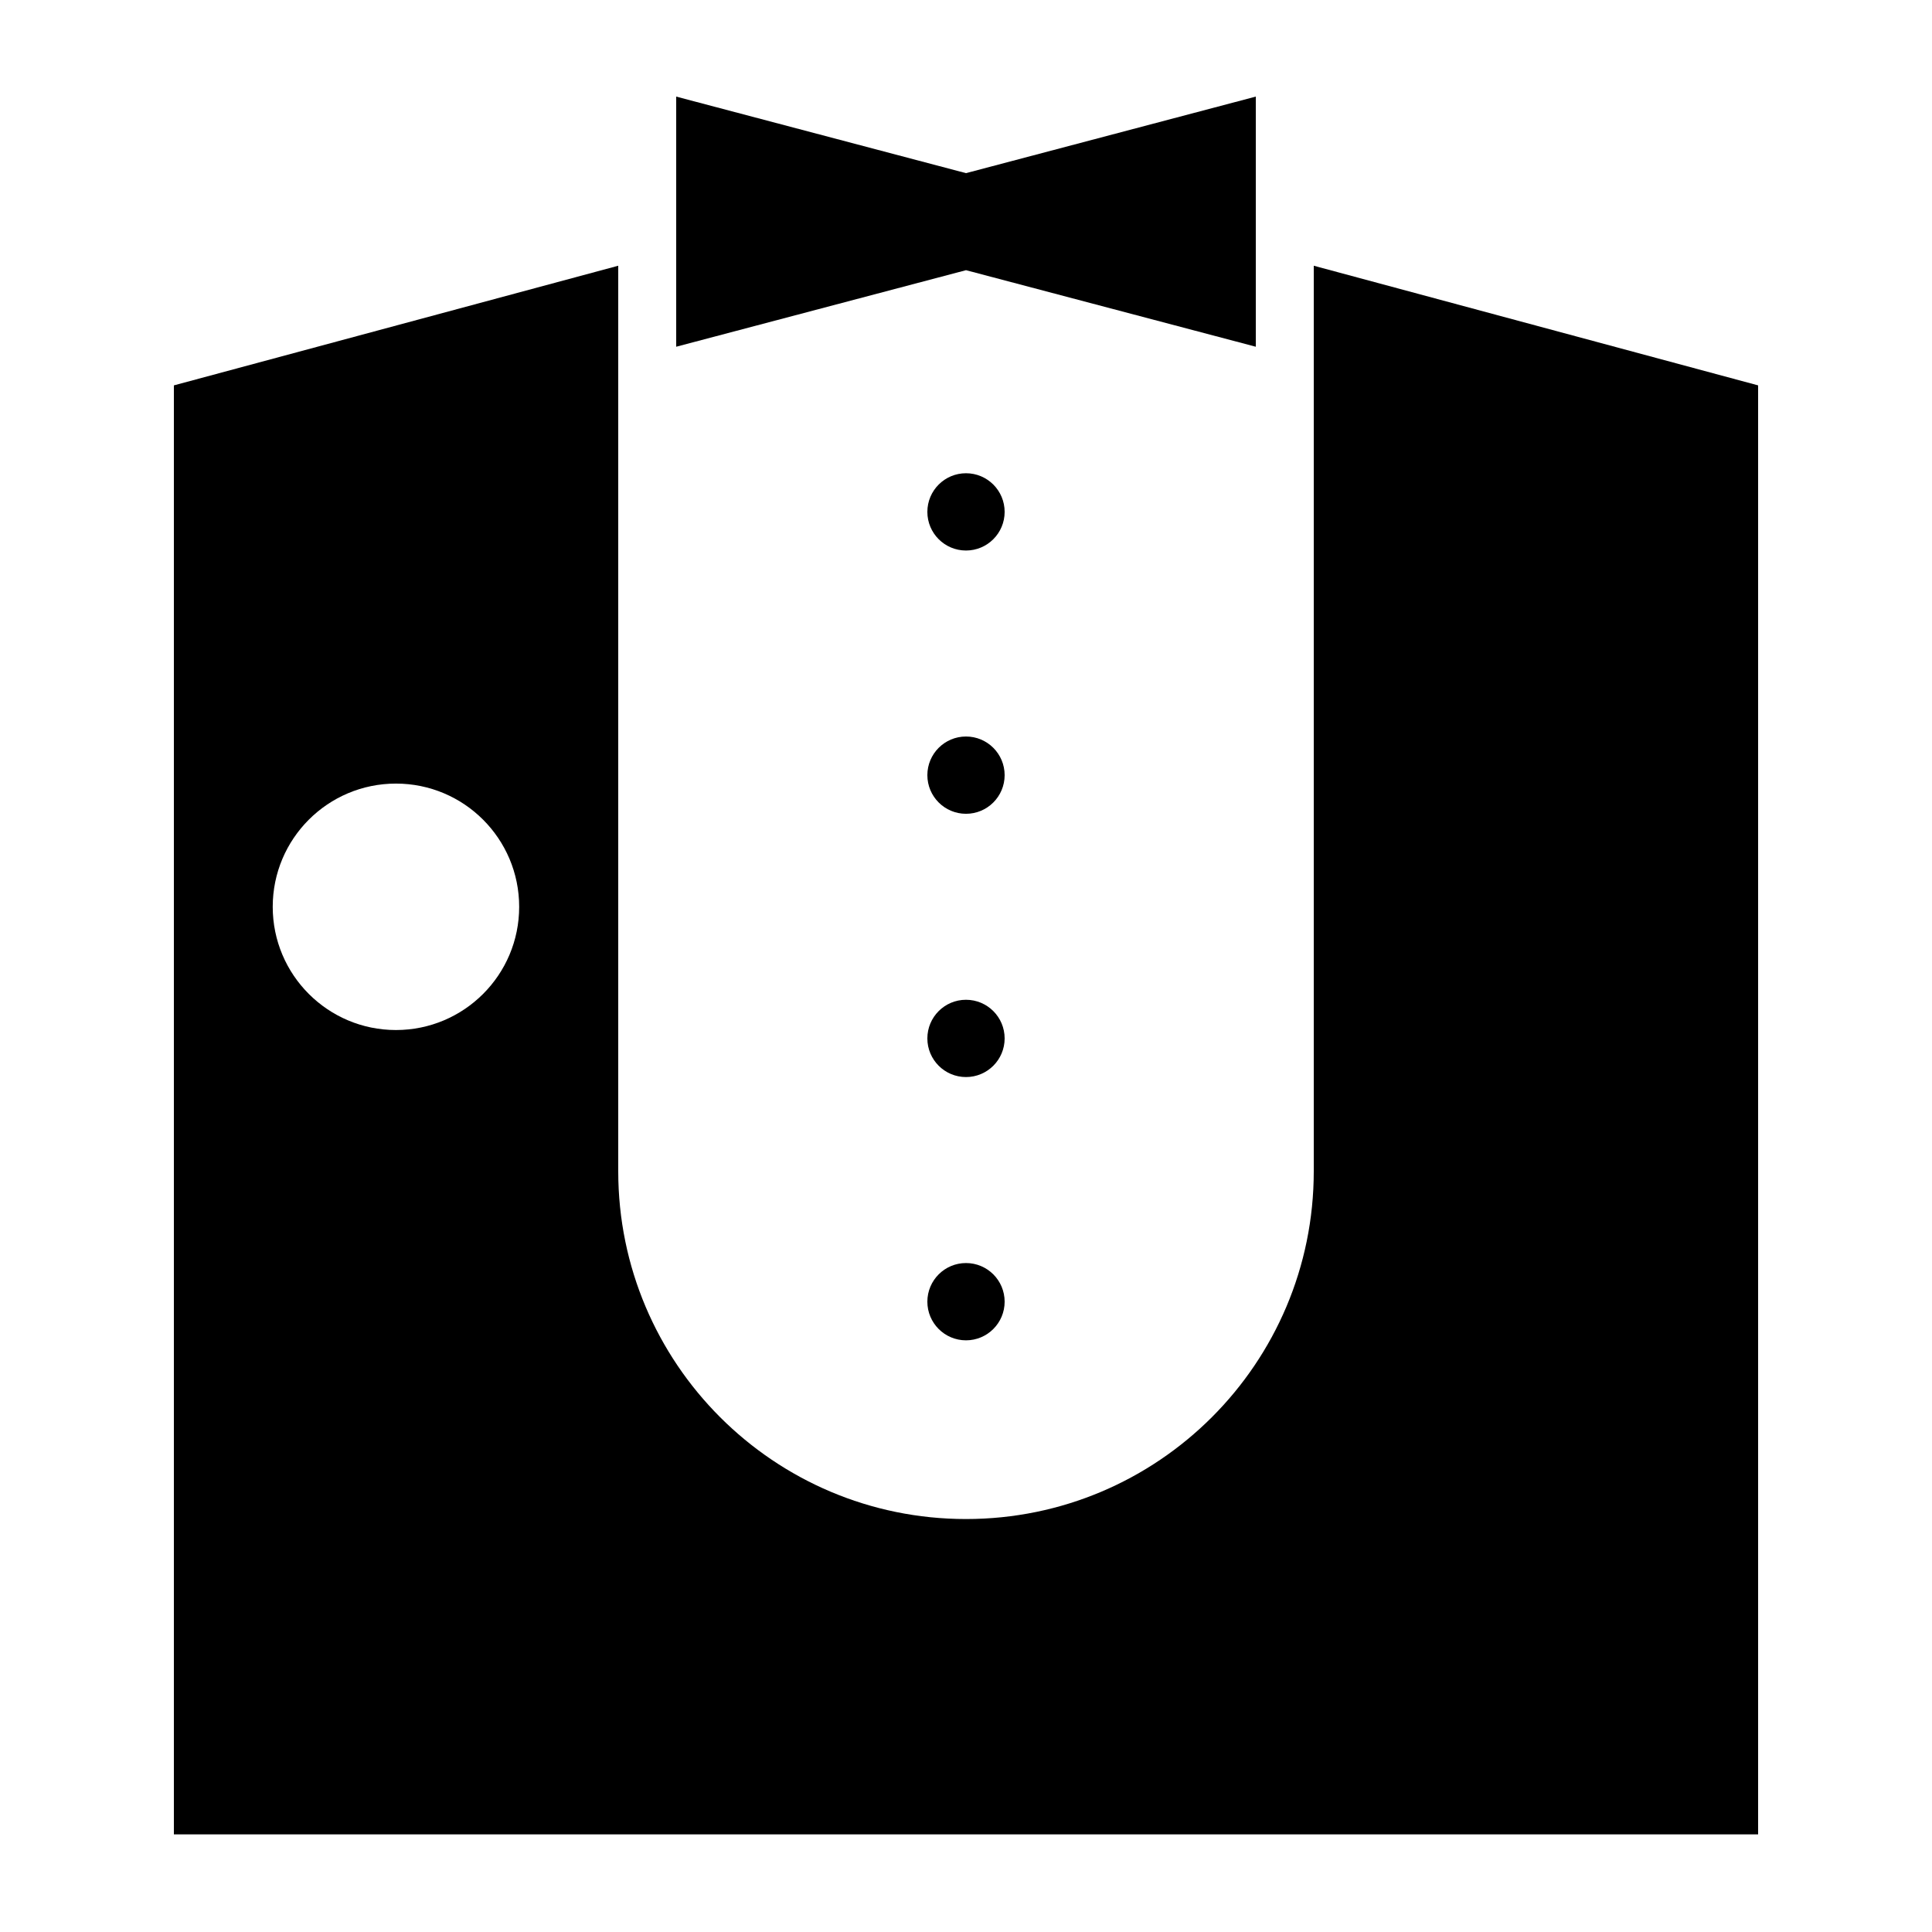 <?xml version="1.0" encoding="UTF-8"?>
<svg width="1200pt" height="1200pt" version="1.1" viewBox="0 0 1200 1200" xmlns="http://www.w3.org/2000/svg">
 <path d="m624 481.46c0 13.254-10.746 24-24 24s-24-10.746-24-24 10.746-24 24-24 24 10.746 24 24z"/>
 <path d="m624 644.98c0 13.254-10.746 24-24 24s-24-10.746-24-24c0-13.254 10.746-24 24-24s24 10.746 24 24z"/>
 <path d="m780 215.36v-155.36l-180 47.543-180-47.543v155.36l180-47.543z"/>
 <path d="m624 808.5c0 13.254-10.746 24-24 24s-24-10.746-24-24 10.746-24 24-24 24 10.746 24 24z"/>
 <path d="m816 165.05v562.45c0 119.29-96.707 216-216 216s-216-96.707-216-216v-562.45l-276 74.316v900h984v-900zm-570.07 474.72c-42.266 0-76.535-34.262-76.535-76.535 0-42.277 34.273-76.535 76.535-76.535 42.277 0 76.535 34.262 76.535 76.535 0.012 42.273-34.25 76.535-76.535 76.535z"/>
 <path d="m624 317.94c0 13.254-10.746 24-24 24s-24-10.746-24-24c0-13.258 10.746-24 24-24s24 10.742 24 24z"/>
</svg>
